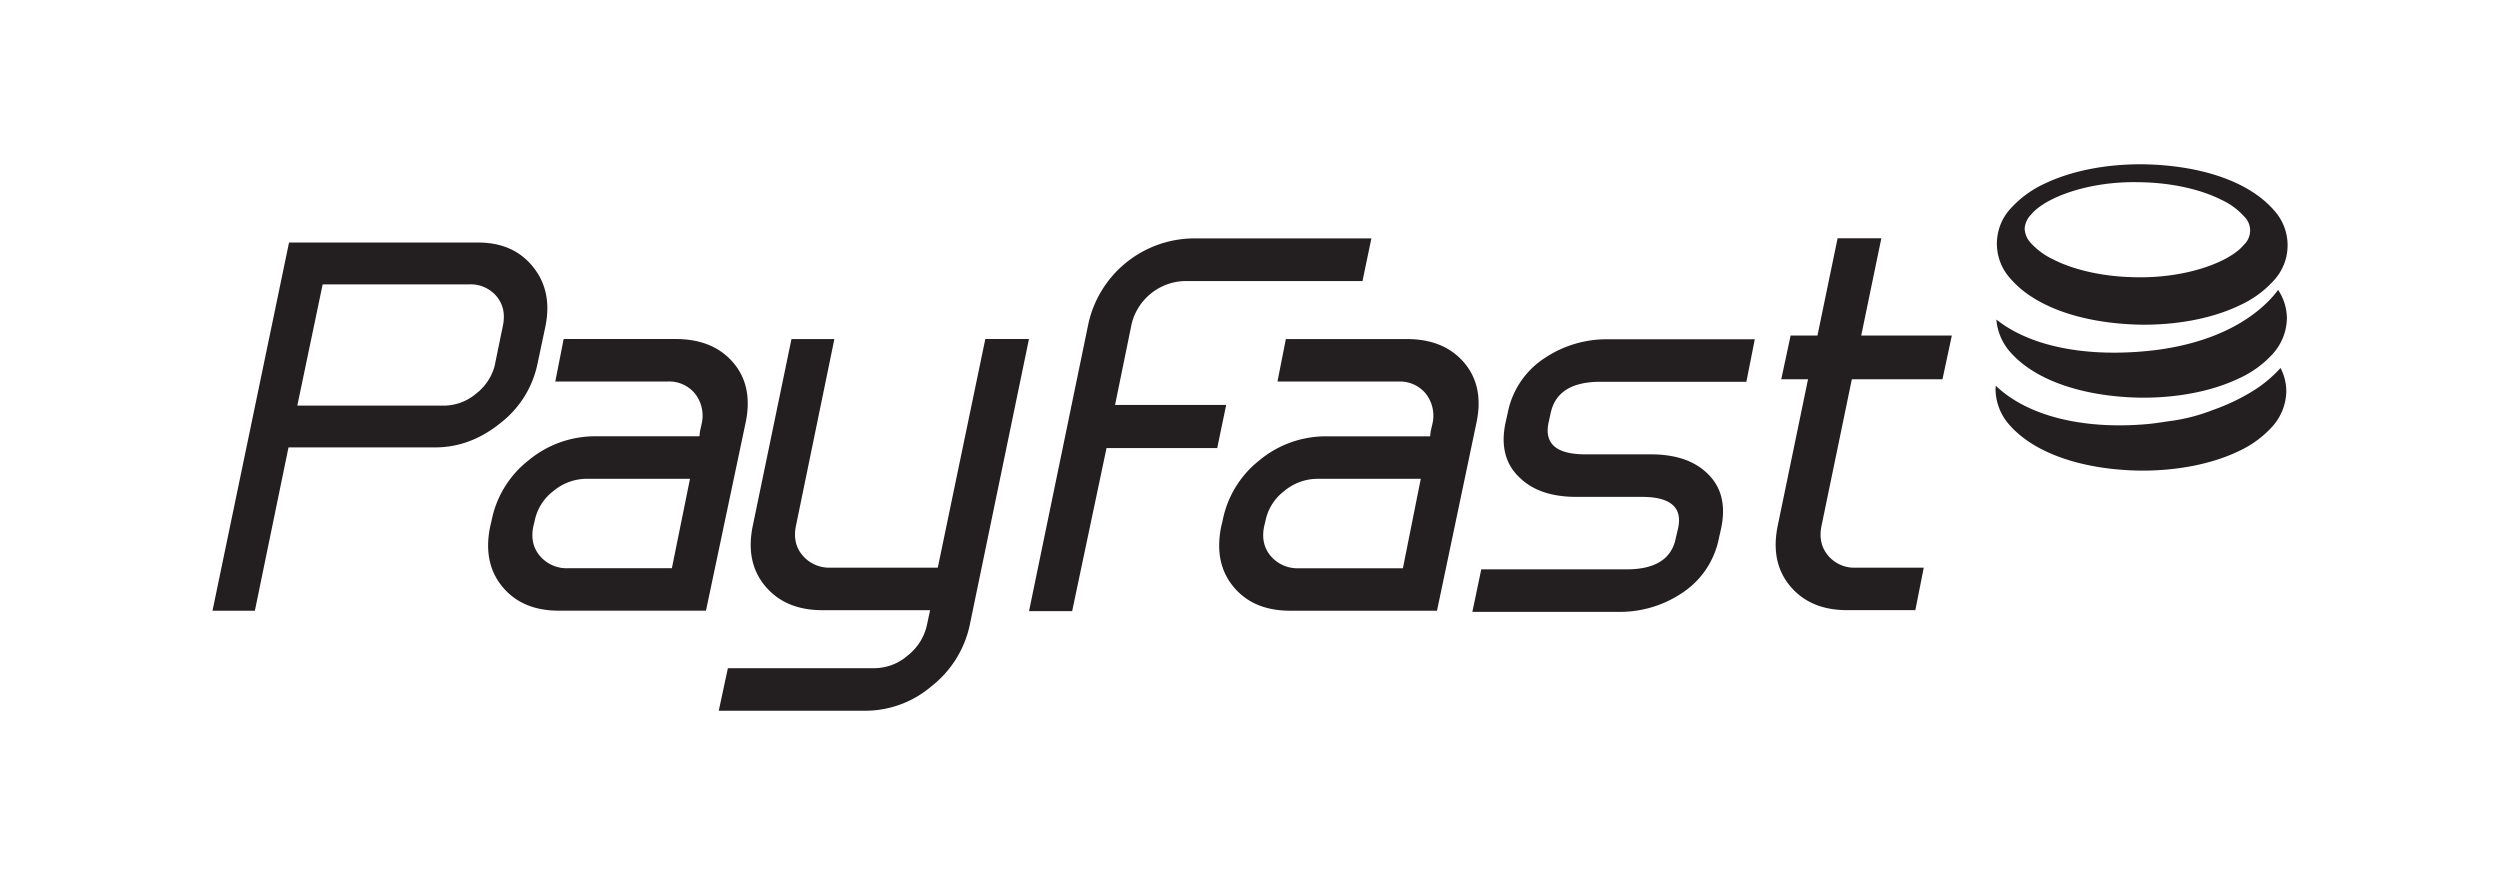 <svg id="Layer_1" data-name="Layer 1" xmlns="http://www.w3.org/2000/svg" viewBox="0 0 800 280"><defs><style>.cls-1{fill:#231f20;}</style></defs><title>_</title><path class="cls-1" d="M720.45,125.41a65.79,65.79,0,0,1-12.36,5.8,58.51,58.51,0,0,1-14.62,3.65c-2.13.35-4.29.65-6.51.87h-.07c-20.49,1.76-38-2.65-48-12.07-.1-.06-.16-.18-.26-.25,0,.37,0,.73-.06,1.13a17.38,17.38,0,0,0,4.4,11.37c8.12,9.32,23.74,14.41,41.9,14.69,12.09.08,23.13-2.2,31.59-6.26a33.47,33.47,0,0,0,10.56-7.7,17.41,17.41,0,0,0,4.6-11.32,16.37,16.37,0,0,0-1.85-7.57A41.43,41.43,0,0,1,720.45,125.41Zm-35.71-12.88c-19.15,1.47-35.65-2.11-45.9-10.28a17.82,17.82,0,0,0,4.36,10.32c8.11,9.33,23.75,14.39,41.89,14.69,12.11.08,23.14-2.2,31.58-6.27a32.87,32.87,0,0,0,10.57-7.7A17.47,17.47,0,0,0,731.81,102,16.58,16.58,0,0,0,729,92.78C726.37,96.29,715.08,110.22,684.74,112.53Zm.55-8.62c12.11.07,23.14-2.19,31.57-6.28a32.85,32.85,0,0,0,10.59-7.7,16.58,16.58,0,0,0,.19-22.68c-8.13-9.34-23.74-14.39-41.9-14.68-12.1-.09-23.13,2.18-31.56,6.25a33.43,33.43,0,0,0-10.59,7.7,16.6,16.6,0,0,0-.19,22.71C651.5,98.54,667.14,103.6,685.29,103.9ZM649.94,68.67C654.35,63.28,668.07,58,684.1,58.3c10.72.07,20.34,2.36,26.83,5.68a22,22,0,0,1,7.16,5.26,6.22,6.22,0,0,1-.07,9.11C713.63,83.74,699.9,89,683.85,88.72,673.13,88.64,663.52,86.35,657,83a22.88,22.88,0,0,1-7.16-5.26,7.11,7.11,0,0,1-1.95-4.6A7,7,0,0,1,649.94,68.67Z"/><path class="cls-1" d="M234.53,115.92q-6.45-7.42-18.25-7.43H180.37l-2.68,13.6H213.6a10.66,10.66,0,0,1,8.85,3.93,11.42,11.42,0,0,1,2.06,9.66L224,138l-.18,1.61H190.53a33.3,33.3,0,0,0-21.38,7.69,32.4,32.4,0,0,0-11.89,19.5l-.35,1.43q-2.51,11.79,3.84,19.5t18.16,7.69h47L238.65,135Q241,123.35,234.53,115.92ZM215,181.83H181.77a11.19,11.19,0,0,1-9-3.93q-3.31-3.93-2.06-9.66l.36-1.43a15.86,15.86,0,0,1,6-9.66,16.71,16.71,0,0,1,10.64-3.94h33.09Zm100.3-73.34-15.21,73.16H265.8a11.18,11.18,0,0,1-9-3.94c-2.21-2.62-2.89-5.84-2.05-9.66L267,108.5H253.27l-12.34,59.56q-2.51,11.81,3.94,19.5t18.24,7.7h34.52l-1.07,5a17,17,0,0,1-6.17,9.56,16.28,16.28,0,0,1-10.47,4h-47L230,227.44h47a32.7,32.7,0,0,0,21.11-7.87,33.78,33.78,0,0,0,12.16-19.32l19-91.76Z"/><path class="cls-1" d="M459.84,195.43h-47q-11.81,0-18.15-7.69t-3.85-19.5l.36-1.43A32.38,32.38,0,0,1,403,147.31a33.29,33.29,0,0,1,21.38-7.69h33.26l.18-1.61.54-2.32a11.43,11.43,0,0,0-2.06-9.66,10.67,10.67,0,0,0-8.86-3.93H408.79l2.68-13.6h38.71q11.8,0,18.24,7.43t4.12,19Zm-10.91-13.59,5.72-28.62H421.56a16.7,16.7,0,0,0-10.64,3.94,15.91,15.91,0,0,0-6,9.66l-.35,1.43q-1.26,5.72,2.05,9.66a11.19,11.19,0,0,0,9,3.93Z"/><path class="cls-1" d="M550.06,172.18a27.16,27.16,0,0,1-12,17.71,35.62,35.62,0,0,1-20.4,5.9h-46.5L474,182.19h46.51q13.77,0,15.74-10L537,169q2.14-10-11.63-10H504.45q-11.63,0-17.88-5.9-7.15-6.44-4.83-17.7l.72-3.22a27.12,27.12,0,0,1,12-17.71,35.67,35.67,0,0,1,20.39-5.9h46.68l-2.69,13.6H512.14q-13.78,0-15.92,10l-.71,3.22q-2,10,11.81,10h20.92q11.62,0,17.89,5.9,7,6.44,4.65,17.71Z"/><path class="cls-1" d="M612.91,195.25H591.09q-11.81,0-18.24-7.7t-3.94-19.5l9.66-46.68H570l3-14h8.59l6.44-31.12h14l-6.44,31.12h29l-3,14h-29l-9.66,46.68c-.83,3.81-.18,7,2,9.66a10.9,10.9,0,0,0,8.95,3.94H615.6Z"/><path class="cls-1" d="M172,116.41a32.21,32.21,0,0,1-11.9,19q-9.61,7.76-20.9,7.76H92.32L81.56,195.43H68L92.49,77.61H153q11.28,0,17.55,7.76t4,19Zm-13.58,0,2.47-12q1.23-5.64-1.94-9.53A10.77,10.77,0,0,0,150.16,91H103.25l-8.11,38.8H142a16.11,16.11,0,0,0,10.41-3.88A16.61,16.61,0,0,0,158.45,116.41Z"/><path class="cls-1" d="M436,89.94H379a18,18,0,0,0-16.86,13.63l-5.32,26h35.56l-2.87,13.81H354.09l-11,52.18H329.29l19-92a34.78,34.78,0,0,1,33.55-27.27h57Z"/></svg>